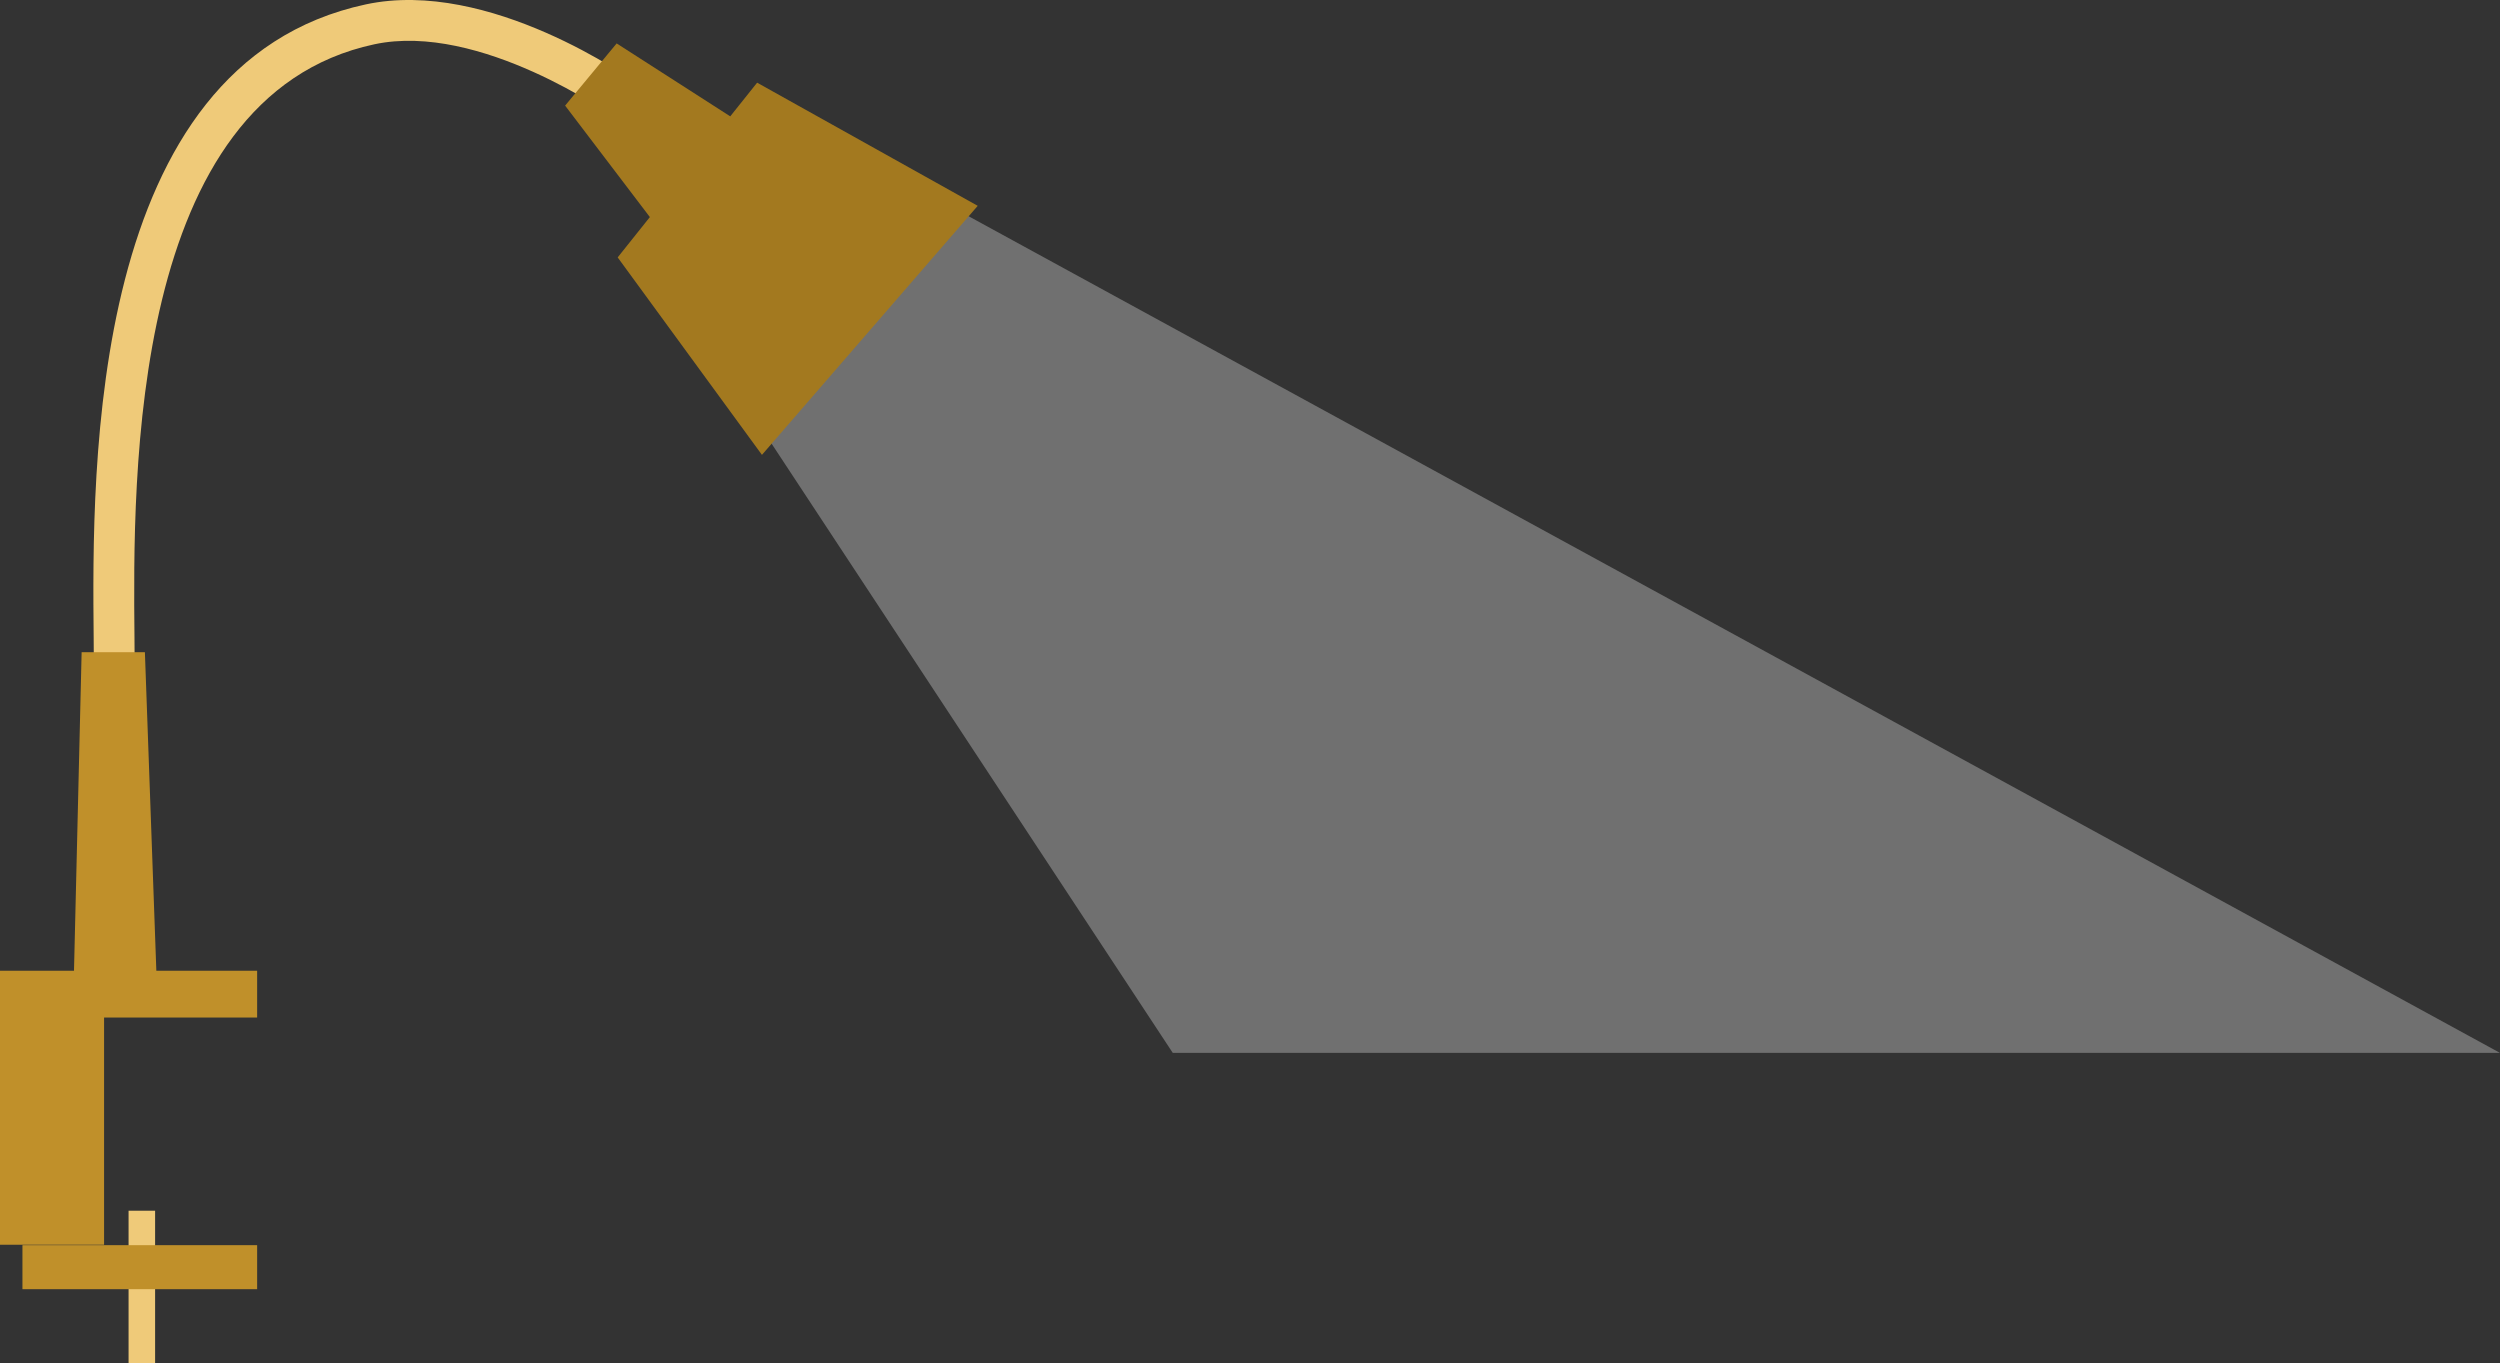 <?xml version="1.0" encoding="utf-8"?>
<!-- Generator: Adobe Illustrator 17.0.0, SVG Export Plug-In . SVG Version: 6.00 Build 0)  -->
<!DOCTYPE svg PUBLIC "-//W3C//DTD SVG 1.1//EN" "http://www.w3.org/Graphics/SVG/1.1/DTD/svg11.dtd">

<svg version="1.1"
	 xmlns="http://www.w3.org/2000/svg" xmlns:xlink="http://www.w3.org/1999/xlink" x="0px" y="0px" width="306.255px"
	 height="166.982px" viewBox="0 0 306.255 166.982" enable-background="new 0 0 306.255 166.982" xml:space="preserve">
     <rect x="0" y="0" width="306.255" height="166.982" fill="#333333" stroke="none"/>
     <polygon opacity="0.3" id="light" fill="#fff" points="87.171,43.187 143.667,128.982 306.255,128.982 96.074,14.152 "/>
        <g id="XMLID_1_">
	<g >
		<g>
			<path fill="#EFCA79" d="M16.5,81.982h-5c0-1.116-0.012-2.386-0.025-3.787c-0.2-21.058-0.668-70.371,33.335-77.657
				c15.116-3.242,32.584,9.219,33.321,9.751l-2.926,4.054C75.041,14.226,58.79,2.659,45.857,5.426
				c-30.012,6.431-29.571,52.885-29.383,72.721C16.488,79.566,16.5,80.852,16.5,81.982z"/>
		</g>
		<polygon fill="#A3791F" points="92.749,10.128 89.456,14.254 75.541,5.319 69.228,12.937 79.609,26.592 75.667,31.532 
			93.34,55.721 119.772,25.215 		"/>
	</g>
	<g>
		<polygon fill="#C0902A" points="19.152,118.917 17.75,79.898 10,79.898 9.065,118.917 0,118.917 0,124.648 0,152.482 
			12.75,152.482 12.75,124.648 31.5,124.648 31.5,118.917 		"/>
		<rect x="15.75" y="148.315" fill="#EFCA79" width="3.25" height="18.667"/>
		<rect x="2.75" y="152.536" fill="#C0902A" width="28.75" height="5.391"/>
	</g>
</g>
</svg>
